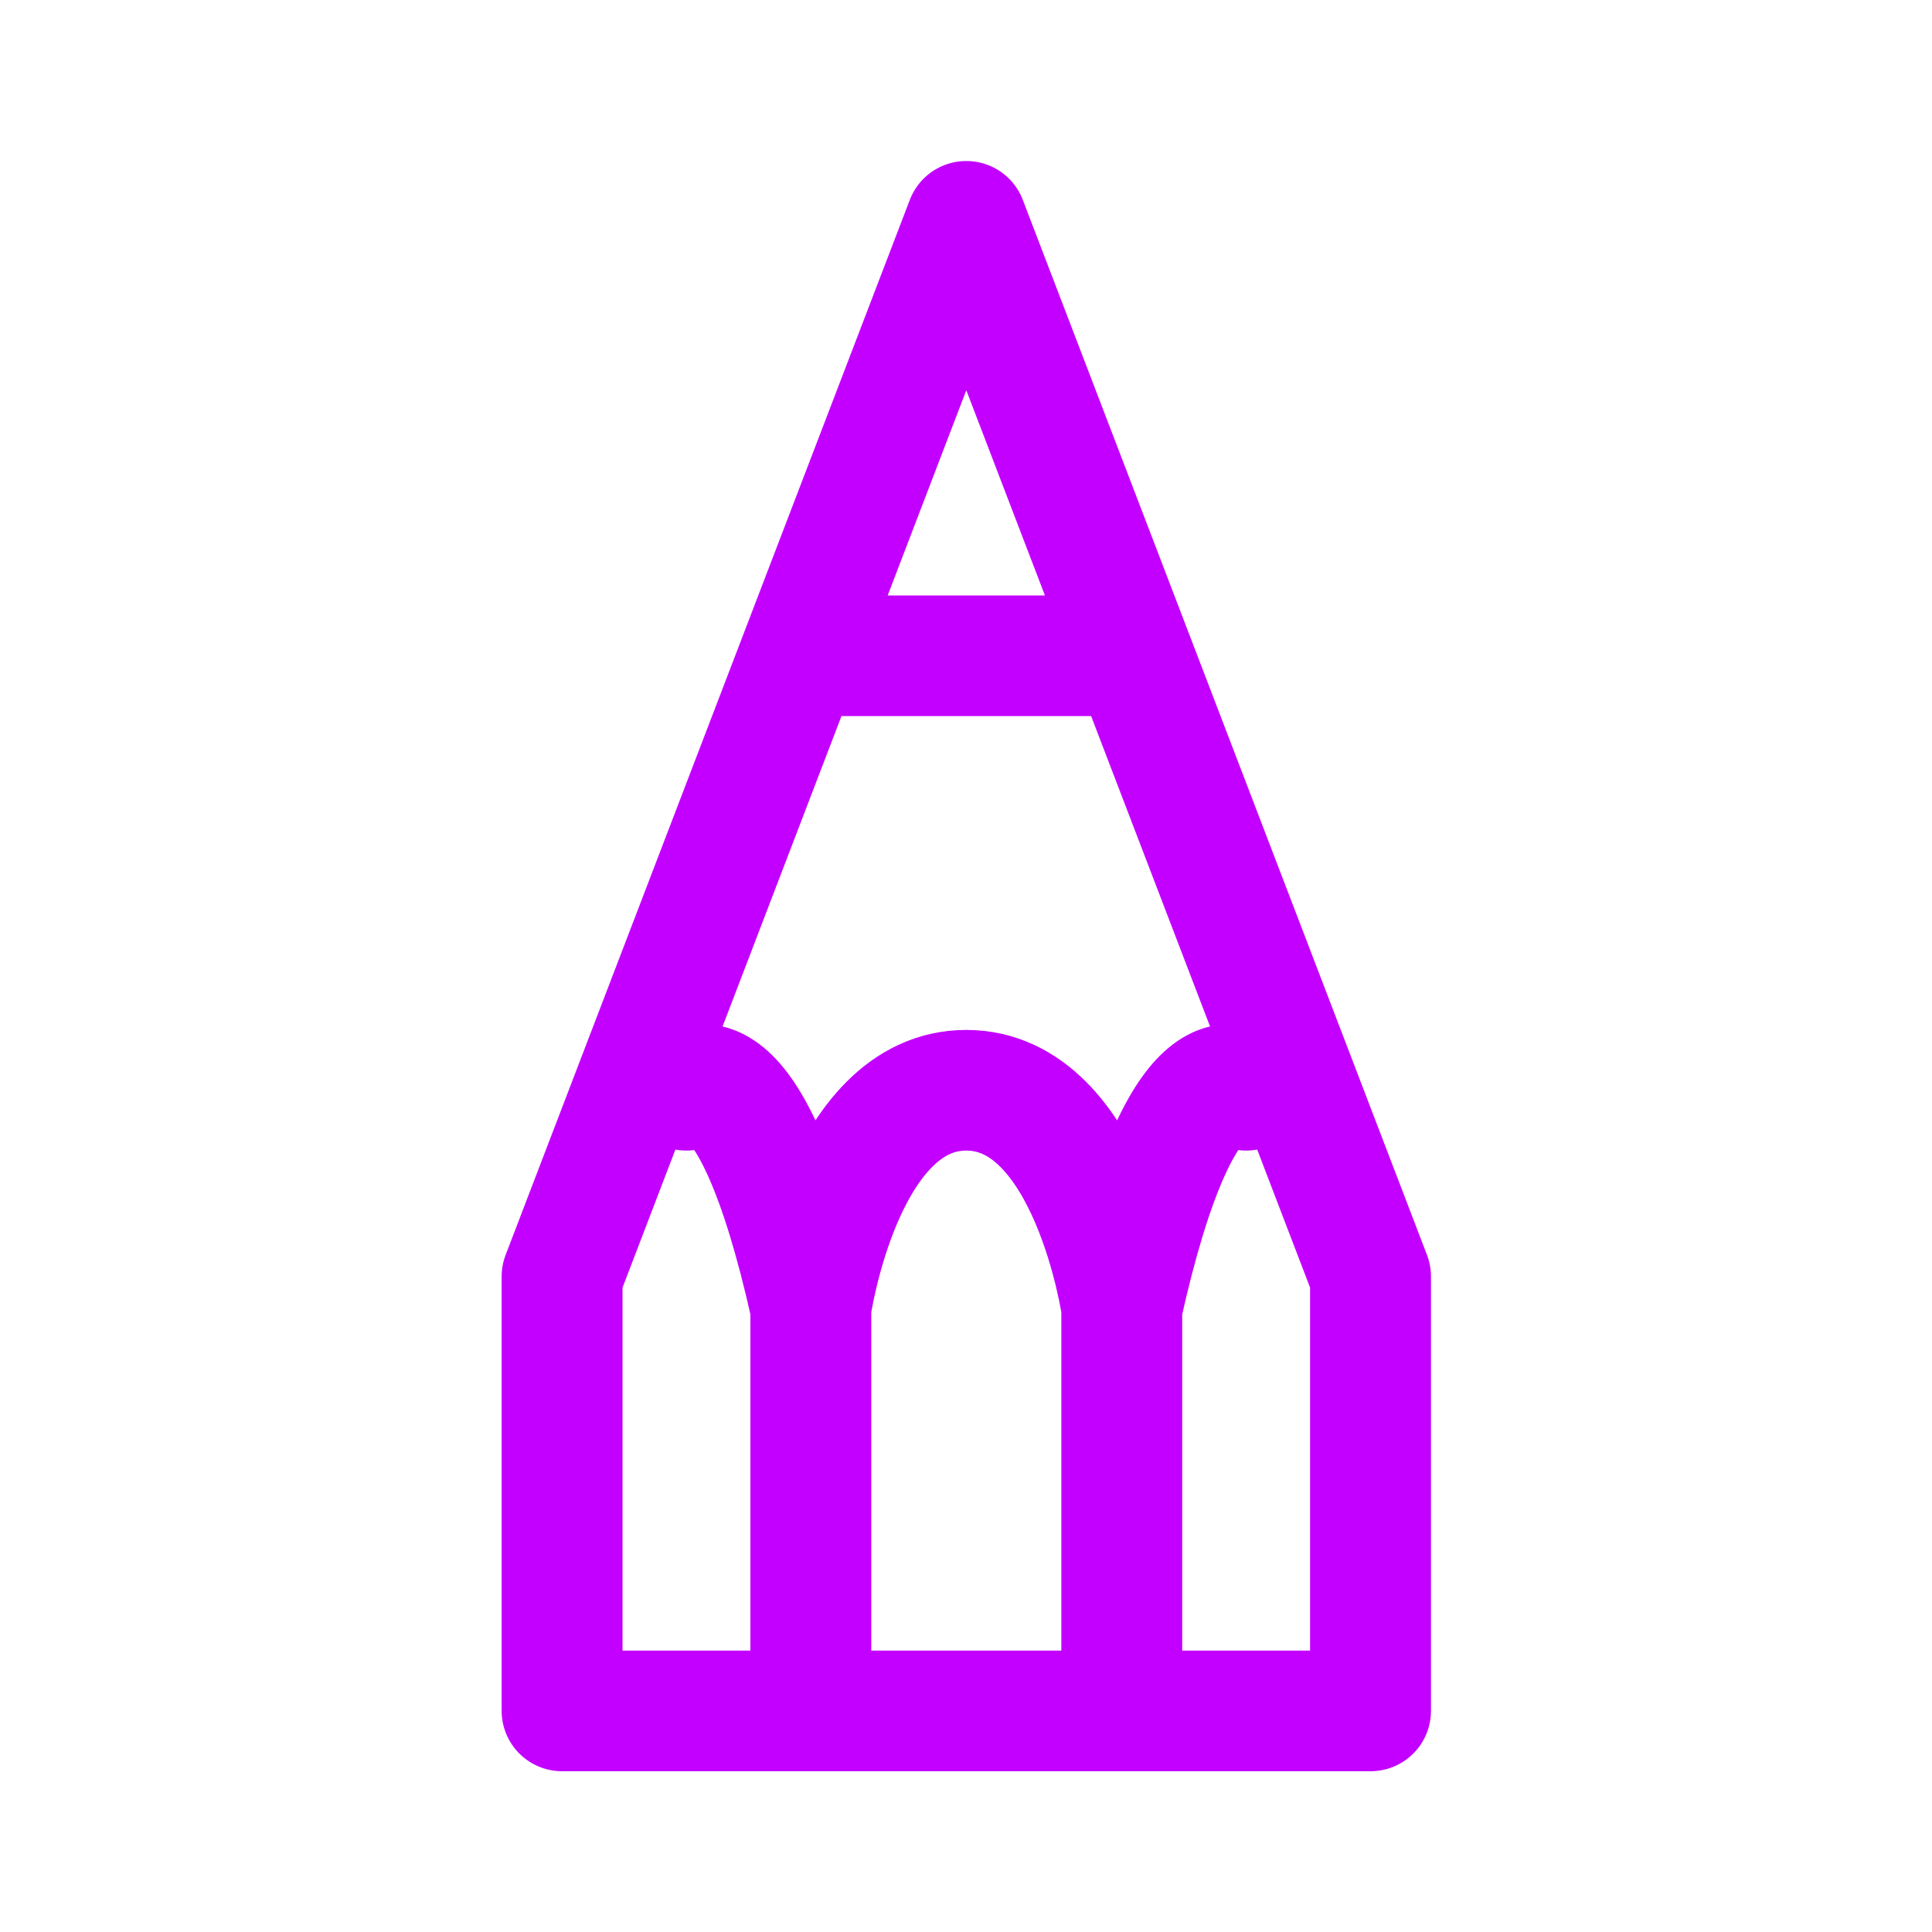 <!DOCTYPE svg PUBLIC "-//W3C//DTD SVG 1.1//EN" "http://www.w3.org/Graphics/SVG/1.1/DTD/svg11.dtd">

<!-- Uploaded to: SVG Repo, www.svgrepo.com, Transformed by: SVG Repo Mixer Tools -->
<svg width="800px" height="800px" viewBox="0 0 50.8 50.8" xmlns="http://www.w3.org/2000/svg" fill="#c300ff" stroke="#c300ff">

<g id="SVGRepo_bgCarrier" stroke-width="0"/>

<g id="SVGRepo_tracerCarrier" stroke-linecap="round" stroke-linejoin="round"/>

<g id="SVGRepo_iconCarrier"> <g fill="none" stroke="#c300ff" stroke-linecap="round" stroke-linejoin="round" stroke-width="3.086"> <path d="M25.4 6.35 15.081 33.338V44.45h20.638V33.338zm-3.969 11.112h7.938" transform="matrix(1.03 0 0 1.028 -.754 -.708)"/> <path d="M18.256 28.575s1.587-1.587 3.175 5.556c0 0 .794-5.556 3.969-5.556s3.969 5.556 3.969 5.556c1.587-7.144 3.175-5.556 3.175-5.556M21.431 44.45V34.131m7.938 10.319V34.131" transform="matrix(1.03 0 0 1.028 -.754 -.708)"/> </g> </g>

</svg>